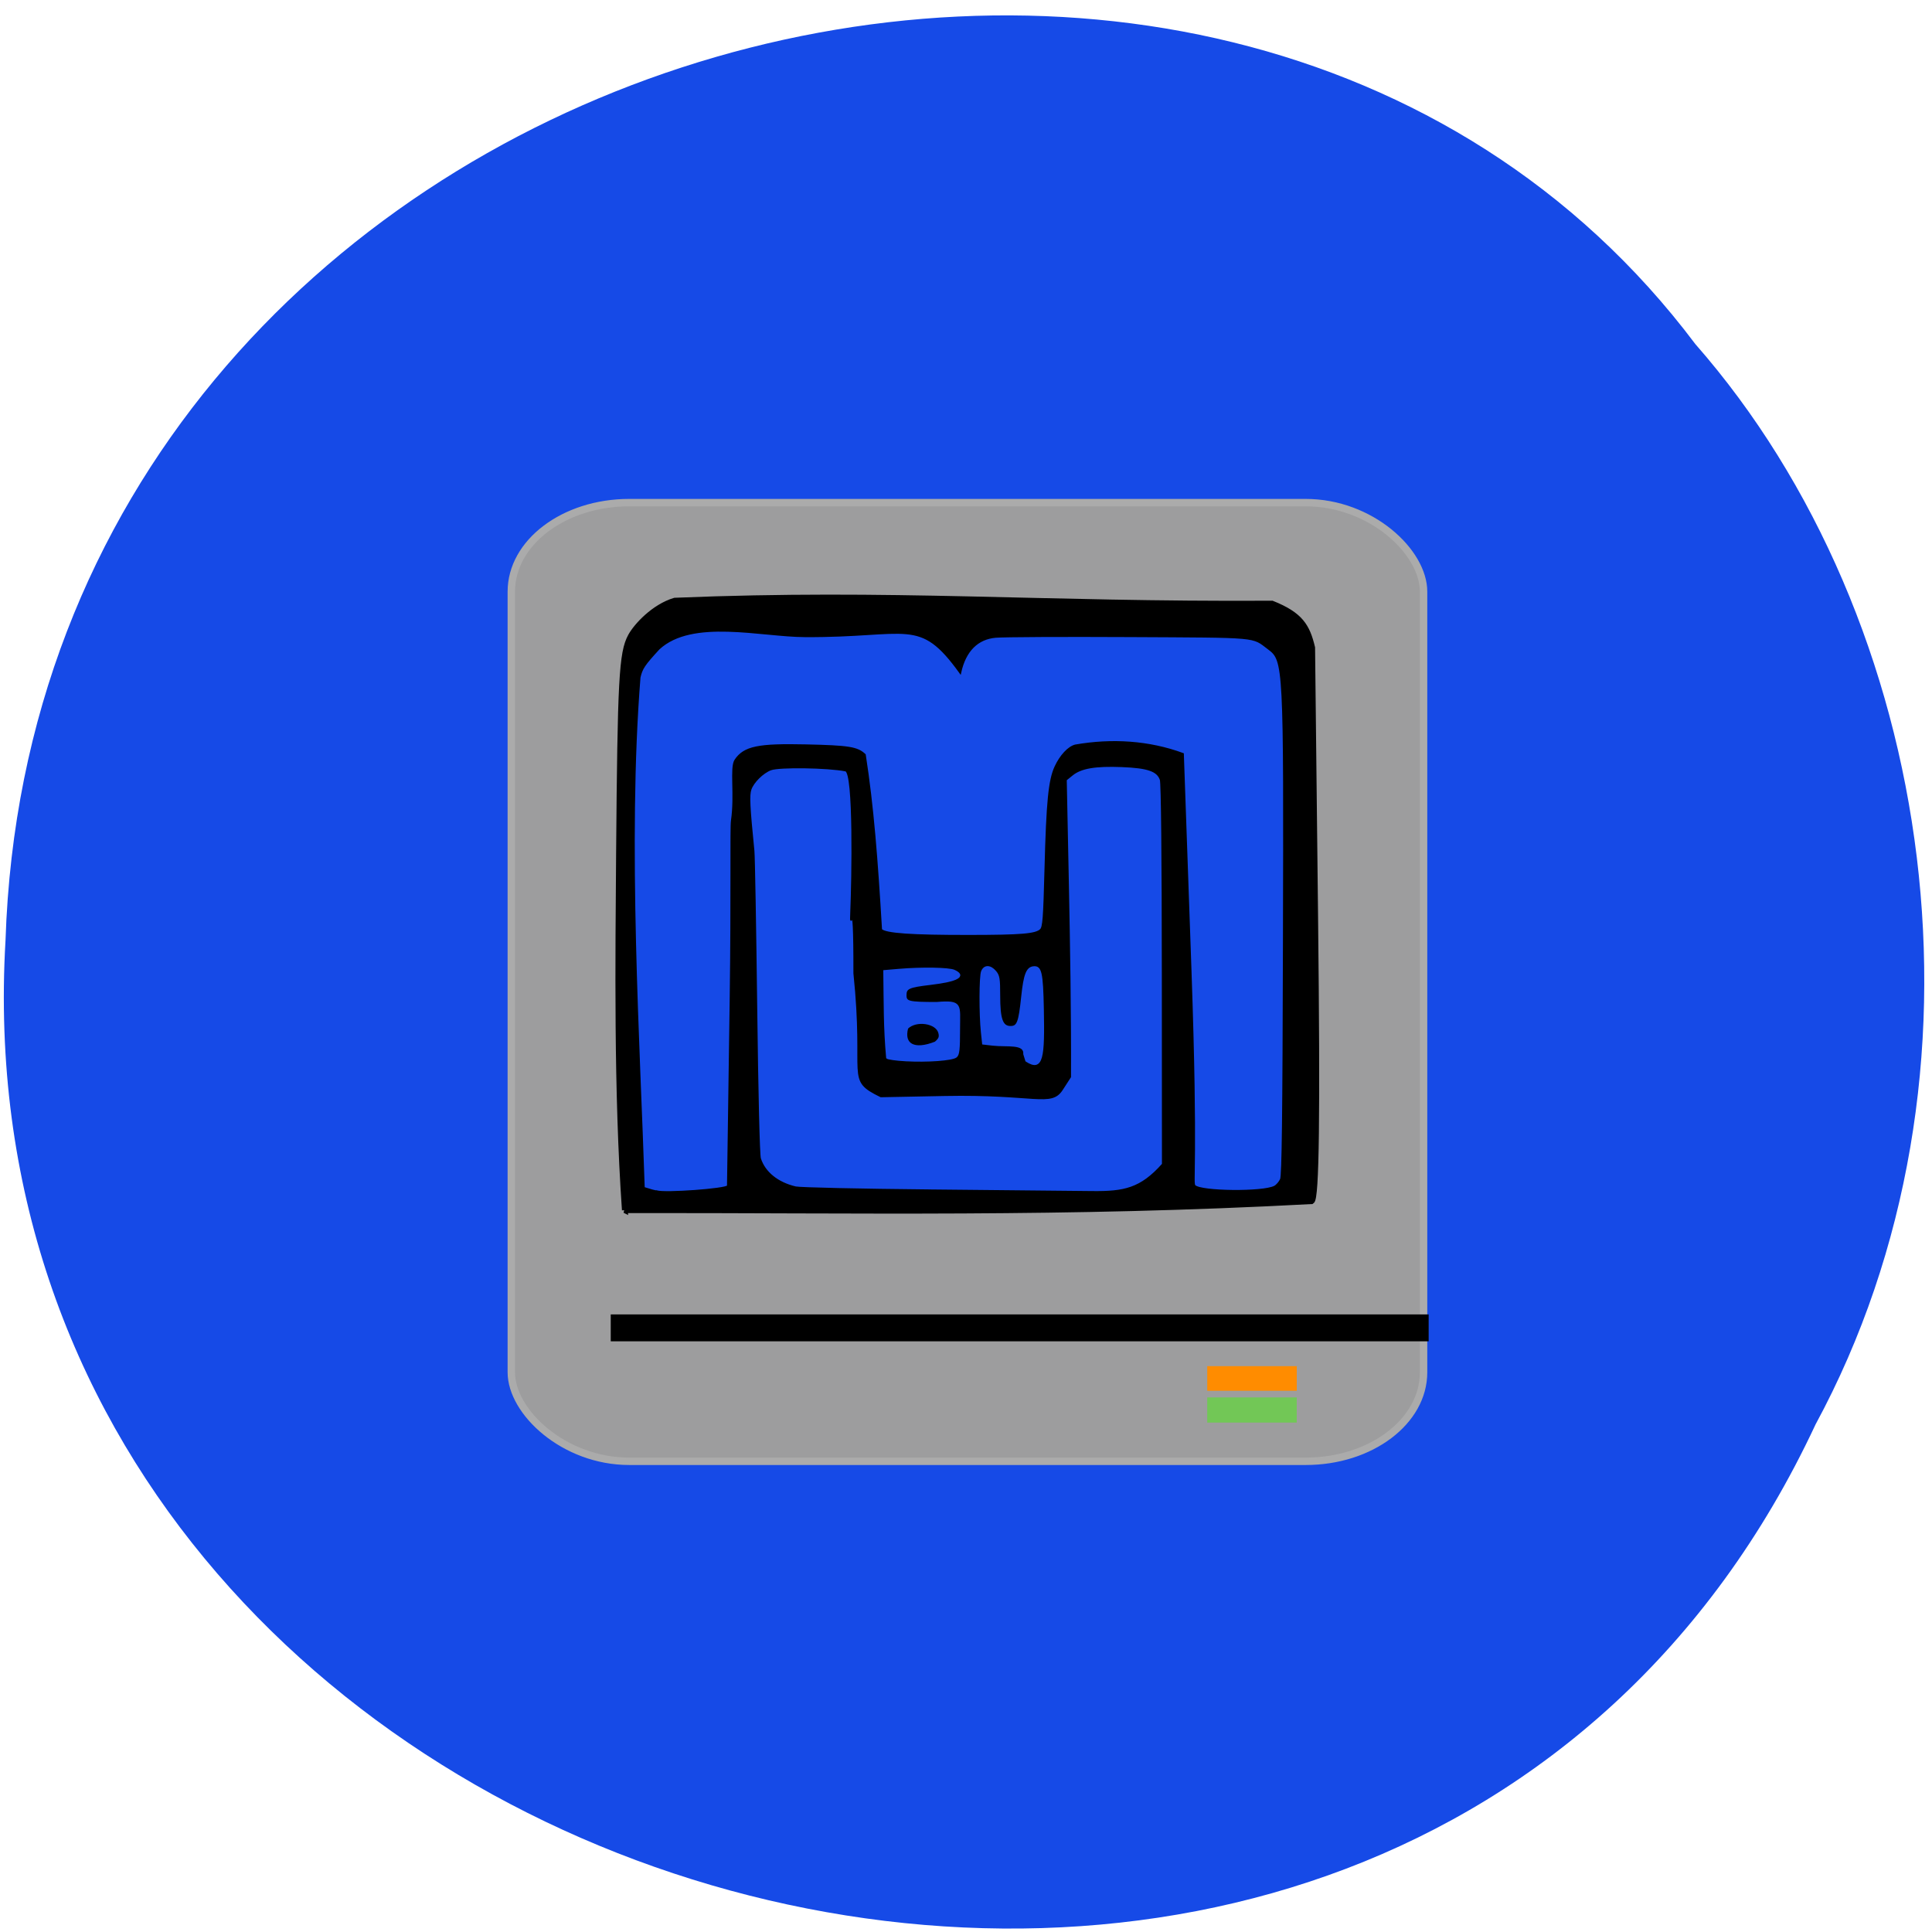 <svg xmlns="http://www.w3.org/2000/svg" viewBox="0 0 256 256"><g fill="#164ae7" color="#000"><path d="m -461.56 1509.46 c -102.66 -72.48 -252.13 71.24 -188.42 177.65 55.11 98.31 215.88 55.803 236.4 -48.33 13.01 -47.39 -5.347 -103.13 -47.986 -129.32 z" transform="matrix(0.857 -0.521 -0.441 -0.914 1301.78 1327.96)"/></g><rect width="120.88" height="127.03" x="67.752" y="66.6" rx="15.617" ry="11.793" fill="#9e9e9e" stroke="#ababab" fill-opacity="0.996" stroke-width="0.982"/><g stroke="#000"><path d="m 82.8 160.35 c -1.103 -15.803 -0.874 -33.442 -0.774 -47.27 0.184 -23.04 0.375 -26.574 1.554 -28.758 0.739 -1.37 3.077 -3.904 5.831 -4.726 29.03 -1.189 48.09 0.566 79.14 0.39 3.754 1.503 4.644 3.01 5.314 5.832 l 0.398 35.738 c 0.295 26.49 0.151 37.21 -0.465 37.601 -32.959 1.764 -59.692 1.154 -90.999 1.193 z" stroke-width="0.776"/><path stroke-width="0.887" d="m 81.37 174.61 h 107.49 v 2.677 h -107.49 z"/></g><path fill="#72c756" stroke="#72c756" stroke-width="0.693" d="m 160.31 185.51 h 11.167 v 2.642 h -11.167 z"/><g fill="#164ae7"><g stroke="#000"><path d="m 87.03 157.85 c -0.217 -0.069 0.285 0.193 -1.725 -0.446 -0.59 -18.391 -2.304 -45.905 -0.561 -67.65 0.28 -1.205 0.598 -1.679 2.557 -3.808 4.432 -4.08 13.5 -1.672 19.356 -1.647 13.79 0.085 15.14 -2.727 20.58 4.828 0.641 -2.949 2.306 -4.543 4.705 -4.747 1.025 -0.093 8.991 -0.133 17.704 -0.087 17.451 0.091 16.212 -0.021 18.465 1.666 2.077 1.556 2.107 2.145 2.01 38.967 -0.059 23.19 -0.152 30.833 -0.382 31.348 -0.168 0.375 -0.542 0.809 -0.832 0.964 -1.509 0.808 -9.781 0.725 -10.612 -0.106 -0.38 -0.38 0.361 -2.909 -0.543 -28.603 l -1.01 -28.627 c -4.513 -1.662 -9.415 -1.962 -14.249 -1.122 -0.902 0.226 -1.96 1.362 -2.637 2.83 -0.818 1.774 -1.097 4.605 -1.329 13.504 -0.173 6.6 -0.259 7.733 -0.616 8.091 -0.636 0.636 -2.529 0.797 -9.433 0.804 -7.767 0.008 -11.138 -0.228 -11.729 -0.818 -0.552 -9.294 -1.086 -16.323 -2.157 -23.18 -1.01 -0.949 -2.107 -1.124 -7.814 -1.251 -6.259 -0.138 -8.168 0.211 -9.339 1.98 -0.647 0.978 0.043 4.575 -0.461 8.01 -0.143 0.976 0.025 9.867 -0.165 23.527 -0.19 13.661 -0.357 24.861 -0.37 24.889 -0.211 0.439 -8.33 1.033 -9.416 0.689 z" stroke-width="0.249"/><path d="m 123.29 157.73 c -9.312 -0.088 -17.309 -0.266 -17.869 -0.397 -2.397 -0.561 -4.137 -1.968 -4.721 -3.818 -0.152 -0.481 -0.349 -8.581 -0.489 -20.1 -0.129 -10.612 -0.295 -19.903 -0.369 -20.646 -0.594 -5.955 -0.663 -7.394 -0.396 -8.18 0.334 -0.98 1.616 -2.245 2.68 -2.643 1.124 -0.421 7.55 -0.327 9.929 0.145 1.177 0.234 0.91 14.59 0.736 18.647 -0.166 3.888 0.432 -4.401 0.412 8.22 1.464 14.05 -1.166 14.03 3.515 16.31 l 8.419 -0.165 c 12.03 -0.236 14.11 1.518 15.57 -0.734 l 1.086 -1.678 c 0.029 -8.673 -0.128 -17.739 -0.281 -25.366 l -0.285 -14 l 0.833 -0.675 c 1.165 -0.943 3.071 -1.269 6.605 -1.128 3.443 0.137 4.733 0.586 5.141 1.788 0.158 0.465 0.256 10.03 0.265 25.849 l 0.015 25.11 c -2.912 3.283 -5.136 3.723 -9.355 3.675 -2.522 -0.029 -12.171 -0.124 -21.441 -0.212 z" stroke-width="0.245"/></g><g stroke="#164ae7"><path d="m 119.95 140.5 c -1.209 -0.07 -2.292 -0.222 -2.408 -0.338 -0.367 -4.049 -0.313 -7.156 -0.378 -11.496 l 1.96 -0.166 c 3.051 -0.258 6.609 -0.195 7.32 0.128 1.547 0.705 0.417 1.333 -3.156 1.754 -2.885 0.34 -3.295 0.524 -3.295 1.479 0 0.936 0.363 1.027 4.118 1.031 3.393 -0.292 2.978 0.262 2.978 3.393 0 2.79 -0.071 3.45 -0.403 3.725 -0.501 0.416 -3.822 0.656 -6.737 0.488 z m 3.996 -2.364 c 0.555 -0.477 0.653 -0.723 0.512 -1.284 -0.347 -1.384 -3.084 -1.787 -4.246 -0.626 -0.573 2.152 0.88 3.044 3.734 1.91 z" stroke-width="0.249"/><path d="m 135.71 139.68 c 0.109 -1.518 -2.249 -1.021 -4.187 -1.245 l -1.269 -0.147 l -0.161 -1.52 c -0.258 -2.445 -0.241 -7.402 0.028 -8.05 0.323 -0.782 1.089 -0.775 1.764 0.016 0.459 0.538 0.526 0.941 0.526 3.165 0 3.157 0.362 4.171 1.49 4.171 0.957 0 1.175 -0.575 1.539 -4.058 0.296 -2.826 0.644 -3.743 1.46 -3.851 1.014 -0.134 1.199 0.658 1.296 5.569 0.126 6.324 -0.044 8.256 -2.215 6.828 z" stroke-width="0.239"/></g></g><path transform="scale(1 -1)" fill="#ff8c00" stroke="#ff8c00" stroke-width="0.685" d="m 160.31 -183.94 h 11.176 v 2.574 h -11.176 z"/></svg>
